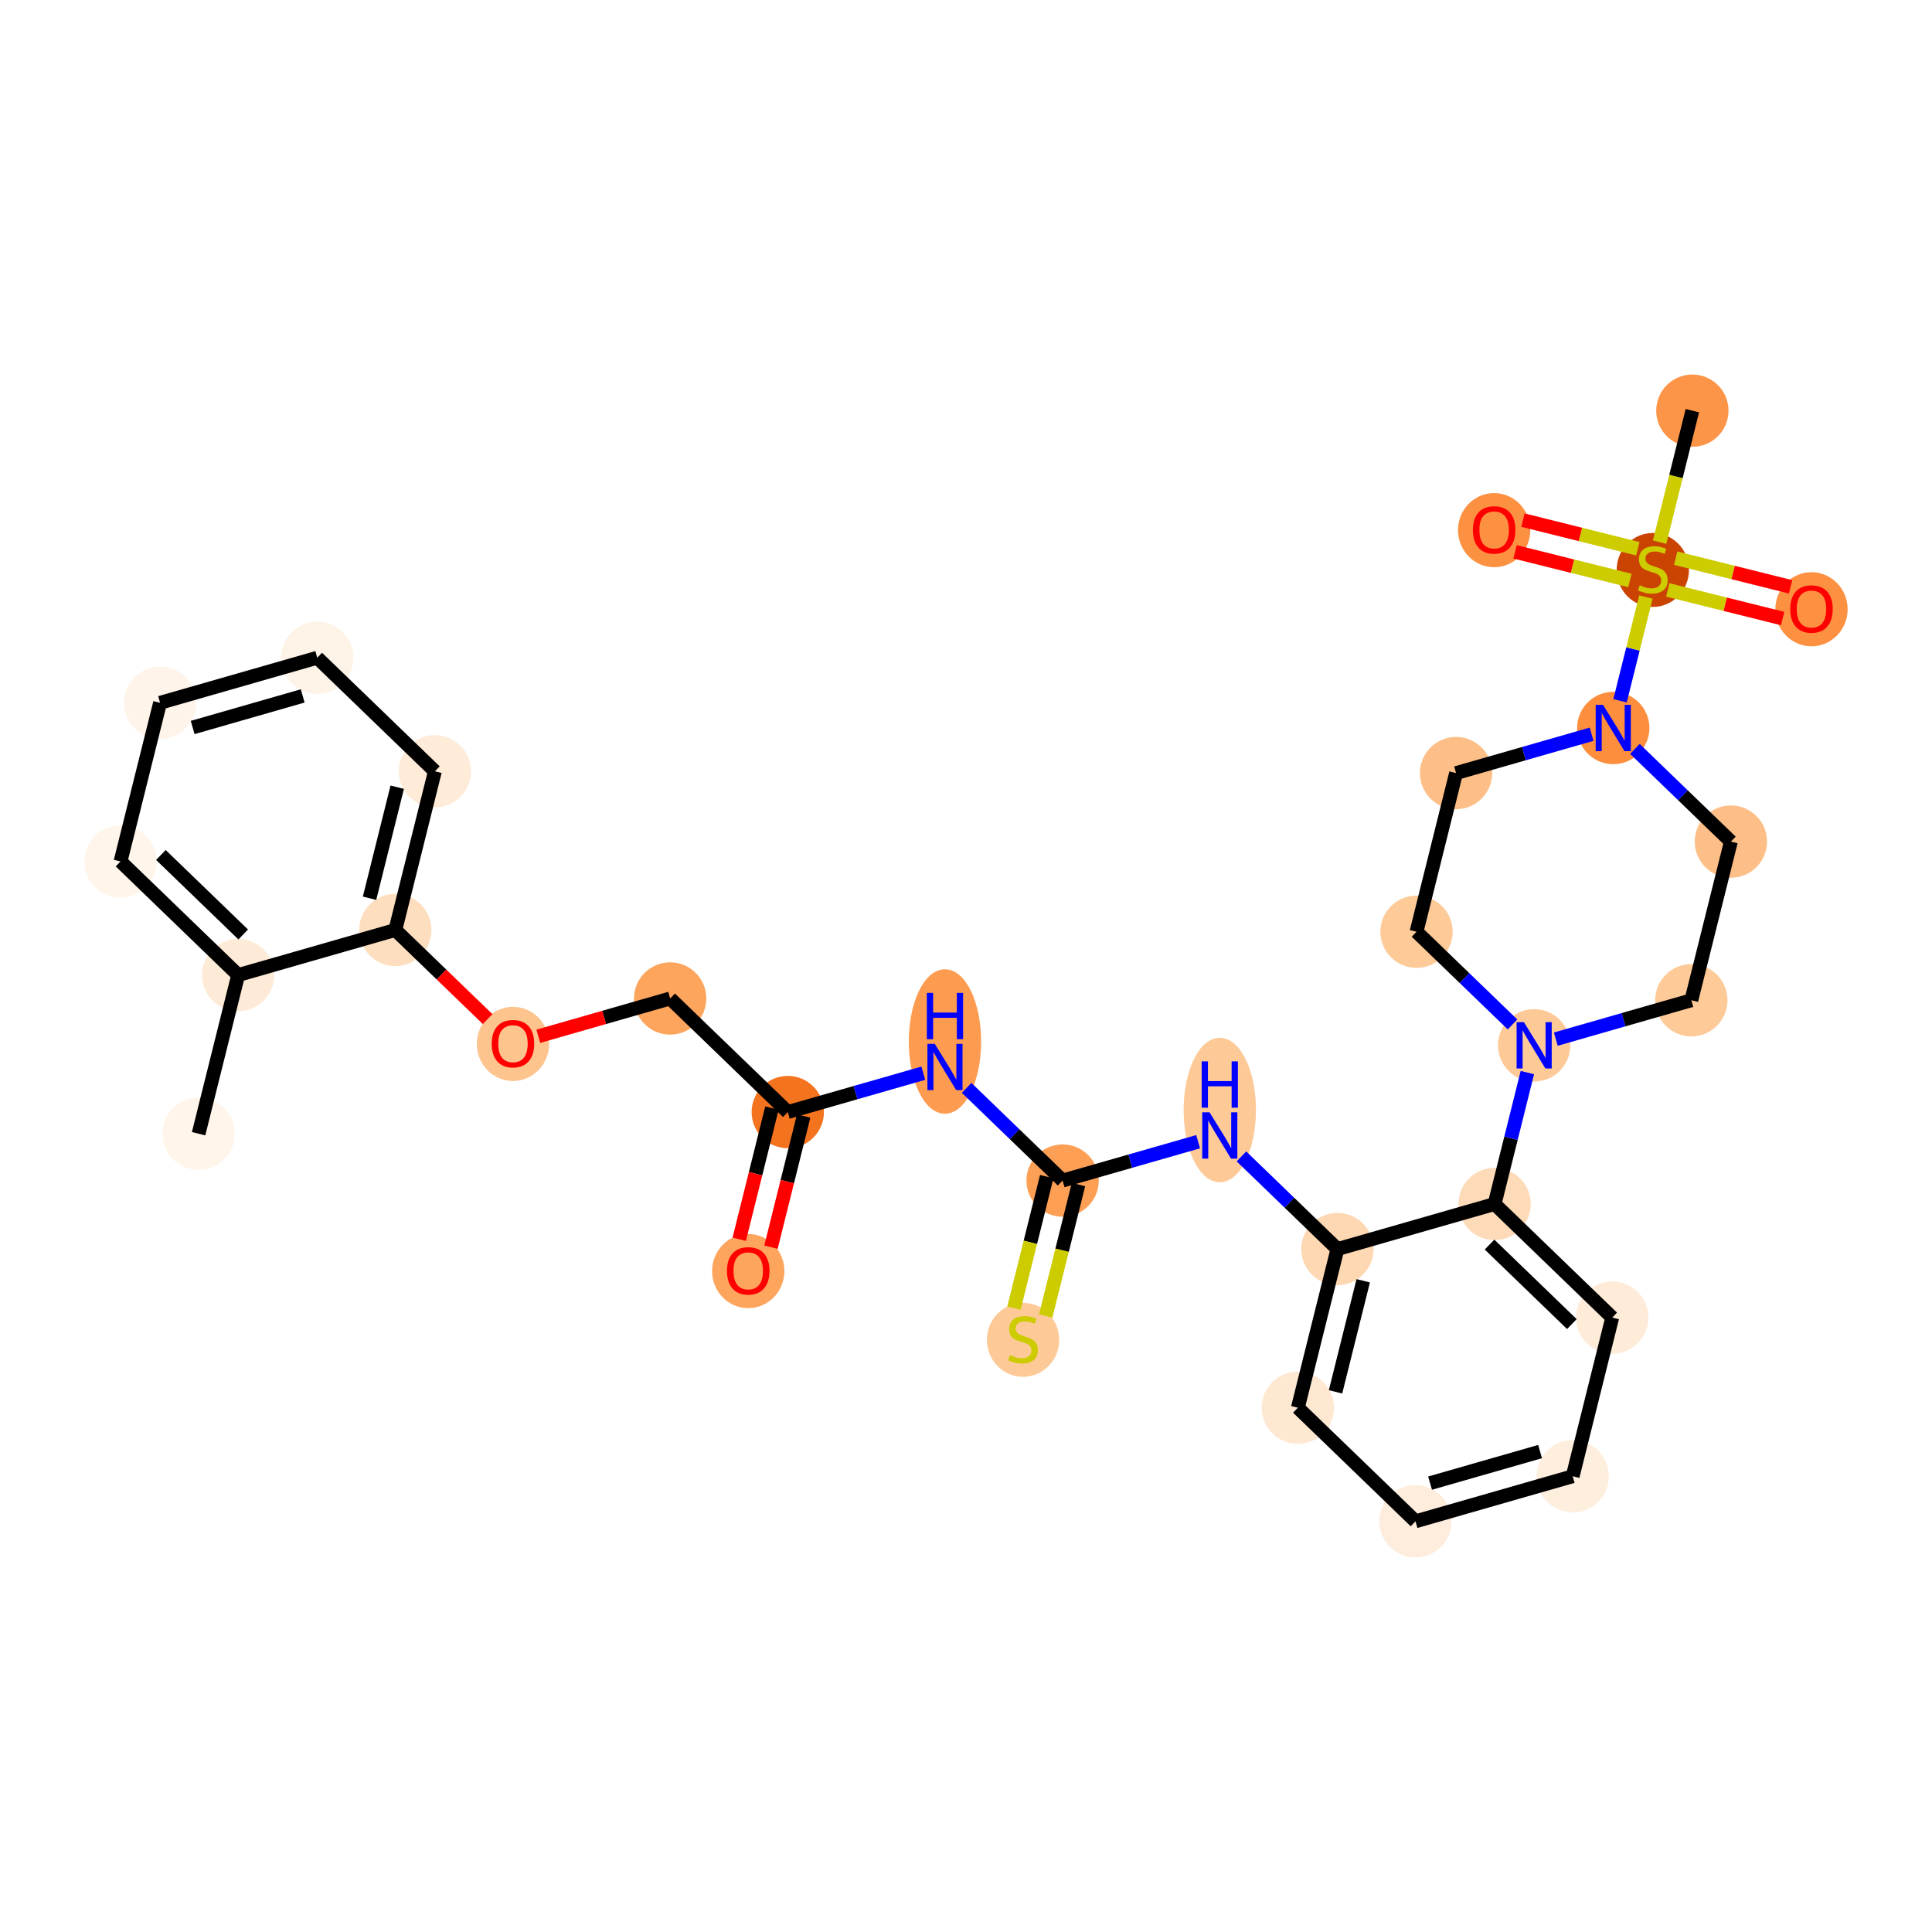 <?xml version='1.0' encoding='iso-8859-1'?>
<svg version='1.1' baseProfile='full'
              xmlns='http://www.w3.org/2000/svg'
                      xmlns:rdkit='http://www.rdkit.org/xml'
                      xmlns:xlink='http://www.w3.org/1999/xlink'
                  xml:space='preserve'
width='280px' height='280px' viewBox='0 0 280 280'>
<!-- END OF HEADER -->
<rect style='opacity:1.0;fill:#FFFFFF;stroke:none' width='280' height='280' x='0' y='0'> </rect>
<ellipse cx='28.783' cy='164.306' rx='4.74' ry='4.74'  style='fill:#FFF5EB;fill-rule:evenodd;stroke:#FFF5EB;stroke-width:1.0px;stroke-linecap:butt;stroke-linejoin:miter;stroke-opacity:1' />
<ellipse cx='34.515' cy='141.311' rx='4.74' ry='4.74'  style='fill:#FEEBD7;fill-rule:evenodd;stroke:#FEEBD7;stroke-width:1.0px;stroke-linecap:butt;stroke-linejoin:miter;stroke-opacity:1' />
<ellipse cx='17.467' cy='124.849' rx='4.74' ry='4.74'  style='fill:#FFF5EB;fill-rule:evenodd;stroke:#FFF5EB;stroke-width:1.0px;stroke-linecap:butt;stroke-linejoin:miter;stroke-opacity:1' />
<ellipse cx='23.199' cy='101.854' rx='4.74' ry='4.74'  style='fill:#FEF4E9;fill-rule:evenodd;stroke:#FEF4E9;stroke-width:1.0px;stroke-linecap:butt;stroke-linejoin:miter;stroke-opacity:1' />
<ellipse cx='45.98' cy='95.321' rx='4.74' ry='4.74'  style='fill:#FEF3E7;fill-rule:evenodd;stroke:#FEF3E7;stroke-width:1.0px;stroke-linecap:butt;stroke-linejoin:miter;stroke-opacity:1' />
<ellipse cx='63.028' cy='111.783' rx='4.74' ry='4.74'  style='fill:#FEEBD8;fill-rule:evenodd;stroke:#FEEBD8;stroke-width:1.0px;stroke-linecap:butt;stroke-linejoin:miter;stroke-opacity:1' />
<ellipse cx='57.295' cy='134.778' rx='4.74' ry='4.74'  style='fill:#FDDFC0;fill-rule:evenodd;stroke:#FDDFC0;stroke-width:1.0px;stroke-linecap:butt;stroke-linejoin:miter;stroke-opacity:1' />
<ellipse cx='74.343' cy='151.292' rx='4.74' ry='4.873'  style='fill:#FDC48E;fill-rule:evenodd;stroke:#FDC48E;stroke-width:1.0px;stroke-linecap:butt;stroke-linejoin:miter;stroke-opacity:1' />
<ellipse cx='97.124' cy='144.707' rx='4.74' ry='4.74'  style='fill:#FDA45D;fill-rule:evenodd;stroke:#FDA45D;stroke-width:1.0px;stroke-linecap:butt;stroke-linejoin:miter;stroke-opacity:1' />
<ellipse cx='114.172' cy='161.168' rx='4.74' ry='4.74'  style='fill:#F4731F;fill-rule:evenodd;stroke:#F4731F;stroke-width:1.0px;stroke-linecap:butt;stroke-linejoin:miter;stroke-opacity:1' />
<ellipse cx='108.44' cy='184.215' rx='4.74' ry='4.873'  style='fill:#FDA45D;fill-rule:evenodd;stroke:#FDA45D;stroke-width:1.0px;stroke-linecap:butt;stroke-linejoin:miter;stroke-opacity:1' />
<ellipse cx='136.952' cy='150.944' rx='4.74' ry='9.966'  style='fill:#FD9C51;fill-rule:evenodd;stroke:#FD9C51;stroke-width:1.0px;stroke-linecap:butt;stroke-linejoin:miter;stroke-opacity:1' />
<ellipse cx='154' cy='171.097' rx='4.74' ry='4.74'  style='fill:#FD9F55;fill-rule:evenodd;stroke:#FD9F55;stroke-width:1.0px;stroke-linecap:butt;stroke-linejoin:miter;stroke-opacity:1' />
<ellipse cx='148.268' cy='194.182' rx='4.74' ry='4.86'  style='fill:#FDC997;fill-rule:evenodd;stroke:#FDC997;stroke-width:1.0px;stroke-linecap:butt;stroke-linejoin:miter;stroke-opacity:1' />
<ellipse cx='176.781' cy='160.872' rx='4.74' ry='9.966'  style='fill:#FDC997;fill-rule:evenodd;stroke:#FDC997;stroke-width:1.0px;stroke-linecap:butt;stroke-linejoin:miter;stroke-opacity:1' />
<ellipse cx='193.829' cy='181.026' rx='4.74' ry='4.74'  style='fill:#FDD8B3;fill-rule:evenodd;stroke:#FDD8B3;stroke-width:1.0px;stroke-linecap:butt;stroke-linejoin:miter;stroke-opacity:1' />
<ellipse cx='188.096' cy='204.02' rx='4.74' ry='4.74'  style='fill:#FEE8D2;fill-rule:evenodd;stroke:#FEE8D2;stroke-width:1.0px;stroke-linecap:butt;stroke-linejoin:miter;stroke-opacity:1' />
<ellipse cx='205.144' cy='220.482' rx='4.74' ry='4.74'  style='fill:#FEEDDD;fill-rule:evenodd;stroke:#FEEDDD;stroke-width:1.0px;stroke-linecap:butt;stroke-linejoin:miter;stroke-opacity:1' />
<ellipse cx='227.925' cy='213.949' rx='4.74' ry='4.74'  style='fill:#FEEEDE;fill-rule:evenodd;stroke:#FEEEDE;stroke-width:1.0px;stroke-linecap:butt;stroke-linejoin:miter;stroke-opacity:1' />
<ellipse cx='233.657' cy='190.954' rx='4.74' ry='4.74'  style='fill:#FEEBD8;fill-rule:evenodd;stroke:#FEEBD8;stroke-width:1.0px;stroke-linecap:butt;stroke-linejoin:miter;stroke-opacity:1' />
<ellipse cx='216.609' cy='174.492' rx='4.74' ry='4.74'  style='fill:#FDDBB9;fill-rule:evenodd;stroke:#FDDBB9;stroke-width:1.0px;stroke-linecap:butt;stroke-linejoin:miter;stroke-opacity:1' />
<ellipse cx='222.341' cy='151.497' rx='4.74' ry='4.746'  style='fill:#FDC997;fill-rule:evenodd;stroke:#FDC997;stroke-width:1.0px;stroke-linecap:butt;stroke-linejoin:miter;stroke-opacity:1' />
<ellipse cx='245.122' cy='144.964' rx='4.74' ry='4.74'  style='fill:#FDCA98;fill-rule:evenodd;stroke:#FDCA98;stroke-width:1.0px;stroke-linecap:butt;stroke-linejoin:miter;stroke-opacity:1' />
<ellipse cx='250.854' cy='121.969' rx='4.74' ry='4.74'  style='fill:#FDBF87;fill-rule:evenodd;stroke:#FDBF87;stroke-width:1.0px;stroke-linecap:butt;stroke-linejoin:miter;stroke-opacity:1' />
<ellipse cx='233.806' cy='105.508' rx='4.74' ry='4.746'  style='fill:#FD8E3E;fill-rule:evenodd;stroke:#FD8E3E;stroke-width:1.0px;stroke-linecap:butt;stroke-linejoin:miter;stroke-opacity:1' />
<ellipse cx='239.538' cy='82.603' rx='4.74' ry='4.86'  style='fill:#CB4301;fill-rule:evenodd;stroke:#CB4301;stroke-width:1.0px;stroke-linecap:butt;stroke-linejoin:miter;stroke-opacity:1' />
<ellipse cx='245.27' cy='59.518' rx='4.74' ry='4.74'  style='fill:#FD9548;fill-rule:evenodd;stroke:#FD9548;stroke-width:1.0px;stroke-linecap:butt;stroke-linejoin:miter;stroke-opacity:1' />
<ellipse cx='216.543' cy='76.832' rx='4.74' ry='4.873'  style='fill:#FD9142;fill-rule:evenodd;stroke:#FD9142;stroke-width:1.0px;stroke-linecap:butt;stroke-linejoin:miter;stroke-opacity:1' />
<ellipse cx='262.533' cy='88.297' rx='4.74' ry='4.873'  style='fill:#FD9142;fill-rule:evenodd;stroke:#FD9142;stroke-width:1.0px;stroke-linecap:butt;stroke-linejoin:miter;stroke-opacity:1' />
<ellipse cx='211.025' cy='112.041' rx='4.74' ry='4.74'  style='fill:#FDBF87;fill-rule:evenodd;stroke:#FDBF87;stroke-width:1.0px;stroke-linecap:butt;stroke-linejoin:miter;stroke-opacity:1' />
<ellipse cx='205.293' cy='135.036' rx='4.74' ry='4.74'  style='fill:#FDCA98;fill-rule:evenodd;stroke:#FDCA98;stroke-width:1.0px;stroke-linecap:butt;stroke-linejoin:miter;stroke-opacity:1' />
<path class='bond-0 atom-0 atom-1' d='M 28.783,164.306 L 34.515,141.311' style='fill:none;fill-rule:evenodd;stroke:#000000;stroke-width:2.0px;stroke-linecap:butt;stroke-linejoin:miter;stroke-opacity:1' />
<path class='bond-1 atom-1 atom-2' d='M 34.515,141.311 L 17.467,124.849' style='fill:none;fill-rule:evenodd;stroke:#000000;stroke-width:2.0px;stroke-linecap:butt;stroke-linejoin:miter;stroke-opacity:1' />
<path class='bond-1 atom-1 atom-2' d='M 35.25,135.432 L 23.317,123.909' style='fill:none;fill-rule:evenodd;stroke:#000000;stroke-width:2.0px;stroke-linecap:butt;stroke-linejoin:miter;stroke-opacity:1' />
<path class='bond-30 atom-6 atom-1' d='M 57.295,134.778 L 34.515,141.311' style='fill:none;fill-rule:evenodd;stroke:#000000;stroke-width:2.0px;stroke-linecap:butt;stroke-linejoin:miter;stroke-opacity:1' />
<path class='bond-2 atom-2 atom-3' d='M 17.467,124.849 L 23.199,101.854' style='fill:none;fill-rule:evenodd;stroke:#000000;stroke-width:2.0px;stroke-linecap:butt;stroke-linejoin:miter;stroke-opacity:1' />
<path class='bond-3 atom-3 atom-4' d='M 23.199,101.854 L 45.98,95.321' style='fill:none;fill-rule:evenodd;stroke:#000000;stroke-width:2.0px;stroke-linecap:butt;stroke-linejoin:miter;stroke-opacity:1' />
<path class='bond-3 atom-3 atom-4' d='M 27.923,105.431 L 43.869,100.857' style='fill:none;fill-rule:evenodd;stroke:#000000;stroke-width:2.0px;stroke-linecap:butt;stroke-linejoin:miter;stroke-opacity:1' />
<path class='bond-4 atom-4 atom-5' d='M 45.98,95.321 L 63.028,111.783' style='fill:none;fill-rule:evenodd;stroke:#000000;stroke-width:2.0px;stroke-linecap:butt;stroke-linejoin:miter;stroke-opacity:1' />
<path class='bond-5 atom-5 atom-6' d='M 63.028,111.783 L 57.295,134.778' style='fill:none;fill-rule:evenodd;stroke:#000000;stroke-width:2.0px;stroke-linecap:butt;stroke-linejoin:miter;stroke-opacity:1' />
<path class='bond-5 atom-5 atom-6' d='M 57.569,114.086 L 53.556,130.182' style='fill:none;fill-rule:evenodd;stroke:#000000;stroke-width:2.0px;stroke-linecap:butt;stroke-linejoin:miter;stroke-opacity:1' />
<path class='bond-6 atom-6 atom-7' d='M 57.295,134.778 L 63.983,141.235' style='fill:none;fill-rule:evenodd;stroke:#000000;stroke-width:2.0px;stroke-linecap:butt;stroke-linejoin:miter;stroke-opacity:1' />
<path class='bond-6 atom-6 atom-7' d='M 63.983,141.235 L 70.67,147.693' style='fill:none;fill-rule:evenodd;stroke:#FF0000;stroke-width:2.0px;stroke-linecap:butt;stroke-linejoin:miter;stroke-opacity:1' />
<path class='bond-7 atom-7 atom-8' d='M 78.017,150.186 L 87.57,147.446' style='fill:none;fill-rule:evenodd;stroke:#FF0000;stroke-width:2.0px;stroke-linecap:butt;stroke-linejoin:miter;stroke-opacity:1' />
<path class='bond-7 atom-7 atom-8' d='M 87.57,147.446 L 97.124,144.707' style='fill:none;fill-rule:evenodd;stroke:#000000;stroke-width:2.0px;stroke-linecap:butt;stroke-linejoin:miter;stroke-opacity:1' />
<path class='bond-8 atom-8 atom-9' d='M 97.124,144.707 L 114.172,161.168' style='fill:none;fill-rule:evenodd;stroke:#000000;stroke-width:2.0px;stroke-linecap:butt;stroke-linejoin:miter;stroke-opacity:1' />
<path class='bond-9 atom-9 atom-10' d='M 111.872,160.595 L 109.503,170.1' style='fill:none;fill-rule:evenodd;stroke:#000000;stroke-width:2.0px;stroke-linecap:butt;stroke-linejoin:miter;stroke-opacity:1' />
<path class='bond-9 atom-9 atom-10' d='M 109.503,170.1 L 107.134,179.604' style='fill:none;fill-rule:evenodd;stroke:#FF0000;stroke-width:2.0px;stroke-linecap:butt;stroke-linejoin:miter;stroke-opacity:1' />
<path class='bond-9 atom-9 atom-10' d='M 116.471,161.742 L 114.102,171.246' style='fill:none;fill-rule:evenodd;stroke:#000000;stroke-width:2.0px;stroke-linecap:butt;stroke-linejoin:miter;stroke-opacity:1' />
<path class='bond-9 atom-9 atom-10' d='M 114.102,171.246 L 111.733,180.75' style='fill:none;fill-rule:evenodd;stroke:#FF0000;stroke-width:2.0px;stroke-linecap:butt;stroke-linejoin:miter;stroke-opacity:1' />
<path class='bond-10 atom-9 atom-11' d='M 114.172,161.168 L 123.993,158.352' style='fill:none;fill-rule:evenodd;stroke:#000000;stroke-width:2.0px;stroke-linecap:butt;stroke-linejoin:miter;stroke-opacity:1' />
<path class='bond-10 atom-9 atom-11' d='M 123.993,158.352 L 133.814,155.535' style='fill:none;fill-rule:evenodd;stroke:#0000FF;stroke-width:2.0px;stroke-linecap:butt;stroke-linejoin:miter;stroke-opacity:1' />
<path class='bond-11 atom-11 atom-12' d='M 140.09,157.665 L 147.045,164.381' style='fill:none;fill-rule:evenodd;stroke:#0000FF;stroke-width:2.0px;stroke-linecap:butt;stroke-linejoin:miter;stroke-opacity:1' />
<path class='bond-11 atom-11 atom-12' d='M 147.045,164.381 L 154,171.097' style='fill:none;fill-rule:evenodd;stroke:#000000;stroke-width:2.0px;stroke-linecap:butt;stroke-linejoin:miter;stroke-opacity:1' />
<path class='bond-12 atom-12 atom-13' d='M 151.701,170.524 L 149.326,180.052' style='fill:none;fill-rule:evenodd;stroke:#000000;stroke-width:2.0px;stroke-linecap:butt;stroke-linejoin:miter;stroke-opacity:1' />
<path class='bond-12 atom-12 atom-13' d='M 149.326,180.052 L 146.95,189.58' style='fill:none;fill-rule:evenodd;stroke:#CCCC00;stroke-width:2.0px;stroke-linecap:butt;stroke-linejoin:miter;stroke-opacity:1' />
<path class='bond-12 atom-12 atom-13' d='M 156.3,171.67 L 153.924,181.198' style='fill:none;fill-rule:evenodd;stroke:#000000;stroke-width:2.0px;stroke-linecap:butt;stroke-linejoin:miter;stroke-opacity:1' />
<path class='bond-12 atom-12 atom-13' d='M 153.924,181.198 L 151.549,190.726' style='fill:none;fill-rule:evenodd;stroke:#CCCC00;stroke-width:2.0px;stroke-linecap:butt;stroke-linejoin:miter;stroke-opacity:1' />
<path class='bond-13 atom-12 atom-14' d='M 154,171.097 L 163.822,168.28' style='fill:none;fill-rule:evenodd;stroke:#000000;stroke-width:2.0px;stroke-linecap:butt;stroke-linejoin:miter;stroke-opacity:1' />
<path class='bond-13 atom-12 atom-14' d='M 163.822,168.28 L 173.643,165.464' style='fill:none;fill-rule:evenodd;stroke:#0000FF;stroke-width:2.0px;stroke-linecap:butt;stroke-linejoin:miter;stroke-opacity:1' />
<path class='bond-14 atom-14 atom-15' d='M 179.918,167.594 L 186.873,174.31' style='fill:none;fill-rule:evenodd;stroke:#0000FF;stroke-width:2.0px;stroke-linecap:butt;stroke-linejoin:miter;stroke-opacity:1' />
<path class='bond-14 atom-14 atom-15' d='M 186.873,174.31 L 193.829,181.026' style='fill:none;fill-rule:evenodd;stroke:#000000;stroke-width:2.0px;stroke-linecap:butt;stroke-linejoin:miter;stroke-opacity:1' />
<path class='bond-15 atom-15 atom-16' d='M 193.829,181.026 L 188.096,204.02' style='fill:none;fill-rule:evenodd;stroke:#000000;stroke-width:2.0px;stroke-linecap:butt;stroke-linejoin:miter;stroke-opacity:1' />
<path class='bond-15 atom-15 atom-16' d='M 197.568,185.621 L 193.555,201.718' style='fill:none;fill-rule:evenodd;stroke:#000000;stroke-width:2.0px;stroke-linecap:butt;stroke-linejoin:miter;stroke-opacity:1' />
<path class='bond-31 atom-20 atom-15' d='M 216.609,174.492 L 193.829,181.026' style='fill:none;fill-rule:evenodd;stroke:#000000;stroke-width:2.0px;stroke-linecap:butt;stroke-linejoin:miter;stroke-opacity:1' />
<path class='bond-16 atom-16 atom-17' d='M 188.096,204.02 L 205.144,220.482' style='fill:none;fill-rule:evenodd;stroke:#000000;stroke-width:2.0px;stroke-linecap:butt;stroke-linejoin:miter;stroke-opacity:1' />
<path class='bond-17 atom-17 atom-18' d='M 205.144,220.482 L 227.925,213.949' style='fill:none;fill-rule:evenodd;stroke:#000000;stroke-width:2.0px;stroke-linecap:butt;stroke-linejoin:miter;stroke-opacity:1' />
<path class='bond-17 atom-17 atom-18' d='M 207.255,214.946 L 223.201,210.373' style='fill:none;fill-rule:evenodd;stroke:#000000;stroke-width:2.0px;stroke-linecap:butt;stroke-linejoin:miter;stroke-opacity:1' />
<path class='bond-18 atom-18 atom-19' d='M 227.925,213.949 L 233.657,190.954' style='fill:none;fill-rule:evenodd;stroke:#000000;stroke-width:2.0px;stroke-linecap:butt;stroke-linejoin:miter;stroke-opacity:1' />
<path class='bond-19 atom-19 atom-20' d='M 233.657,190.954 L 216.609,174.492' style='fill:none;fill-rule:evenodd;stroke:#000000;stroke-width:2.0px;stroke-linecap:butt;stroke-linejoin:miter;stroke-opacity:1' />
<path class='bond-19 atom-19 atom-20' d='M 227.807,191.895 L 215.874,180.371' style='fill:none;fill-rule:evenodd;stroke:#000000;stroke-width:2.0px;stroke-linecap:butt;stroke-linejoin:miter;stroke-opacity:1' />
<path class='bond-20 atom-20 atom-21' d='M 216.609,174.492 L 218.983,164.969' style='fill:none;fill-rule:evenodd;stroke:#000000;stroke-width:2.0px;stroke-linecap:butt;stroke-linejoin:miter;stroke-opacity:1' />
<path class='bond-20 atom-20 atom-21' d='M 218.983,164.969 L 221.357,155.446' style='fill:none;fill-rule:evenodd;stroke:#0000FF;stroke-width:2.0px;stroke-linecap:butt;stroke-linejoin:miter;stroke-opacity:1' />
<path class='bond-21 atom-21 atom-22' d='M 225.479,150.598 L 235.3,147.781' style='fill:none;fill-rule:evenodd;stroke:#0000FF;stroke-width:2.0px;stroke-linecap:butt;stroke-linejoin:miter;stroke-opacity:1' />
<path class='bond-21 atom-21 atom-22' d='M 235.3,147.781 L 245.122,144.964' style='fill:none;fill-rule:evenodd;stroke:#000000;stroke-width:2.0px;stroke-linecap:butt;stroke-linejoin:miter;stroke-opacity:1' />
<path class='bond-32 atom-30 atom-21' d='M 205.293,135.036 L 212.248,141.752' style='fill:none;fill-rule:evenodd;stroke:#000000;stroke-width:2.0px;stroke-linecap:butt;stroke-linejoin:miter;stroke-opacity:1' />
<path class='bond-32 atom-30 atom-21' d='M 212.248,141.752 L 219.204,148.468' style='fill:none;fill-rule:evenodd;stroke:#0000FF;stroke-width:2.0px;stroke-linecap:butt;stroke-linejoin:miter;stroke-opacity:1' />
<path class='bond-22 atom-22 atom-23' d='M 245.122,144.964 L 250.854,121.969' style='fill:none;fill-rule:evenodd;stroke:#000000;stroke-width:2.0px;stroke-linecap:butt;stroke-linejoin:miter;stroke-opacity:1' />
<path class='bond-23 atom-23 atom-24' d='M 250.854,121.969 L 243.899,115.253' style='fill:none;fill-rule:evenodd;stroke:#000000;stroke-width:2.0px;stroke-linecap:butt;stroke-linejoin:miter;stroke-opacity:1' />
<path class='bond-23 atom-23 atom-24' d='M 243.899,115.253 L 236.943,108.537' style='fill:none;fill-rule:evenodd;stroke:#0000FF;stroke-width:2.0px;stroke-linecap:butt;stroke-linejoin:miter;stroke-opacity:1' />
<path class='bond-24 atom-24 atom-25' d='M 234.79,101.559 L 236.663,94.045' style='fill:none;fill-rule:evenodd;stroke:#0000FF;stroke-width:2.0px;stroke-linecap:butt;stroke-linejoin:miter;stroke-opacity:1' />
<path class='bond-24 atom-24 atom-25' d='M 236.663,94.045 L 238.537,86.53' style='fill:none;fill-rule:evenodd;stroke:#CCCC00;stroke-width:2.0px;stroke-linecap:butt;stroke-linejoin:miter;stroke-opacity:1' />
<path class='bond-28 atom-24 atom-29' d='M 230.668,106.407 L 220.847,109.224' style='fill:none;fill-rule:evenodd;stroke:#0000FF;stroke-width:2.0px;stroke-linecap:butt;stroke-linejoin:miter;stroke-opacity:1' />
<path class='bond-28 atom-24 atom-29' d='M 220.847,109.224 L 211.025,112.041' style='fill:none;fill-rule:evenodd;stroke:#000000;stroke-width:2.0px;stroke-linecap:butt;stroke-linejoin:miter;stroke-opacity:1' />
<path class='bond-25 atom-25 atom-26' d='M 240.52,78.574 L 242.895,69.046' style='fill:none;fill-rule:evenodd;stroke:#CCCC00;stroke-width:2.0px;stroke-linecap:butt;stroke-linejoin:miter;stroke-opacity:1' />
<path class='bond-25 atom-25 atom-26' d='M 242.895,69.046 L 245.27,59.518' style='fill:none;fill-rule:evenodd;stroke:#000000;stroke-width:2.0px;stroke-linecap:butt;stroke-linejoin:miter;stroke-opacity:1' />
<path class='bond-26 atom-25 atom-27' d='M 237.367,79.529 L 229.043,77.454' style='fill:none;fill-rule:evenodd;stroke:#CCCC00;stroke-width:2.0px;stroke-linecap:butt;stroke-linejoin:miter;stroke-opacity:1' />
<path class='bond-26 atom-25 atom-27' d='M 229.043,77.454 L 220.719,75.379' style='fill:none;fill-rule:evenodd;stroke:#FF0000;stroke-width:2.0px;stroke-linecap:butt;stroke-linejoin:miter;stroke-opacity:1' />
<path class='bond-26 atom-25 atom-27' d='M 236.221,84.128 L 227.897,82.053' style='fill:none;fill-rule:evenodd;stroke:#CCCC00;stroke-width:2.0px;stroke-linecap:butt;stroke-linejoin:miter;stroke-opacity:1' />
<path class='bond-26 atom-25 atom-27' d='M 227.897,82.053 L 219.572,79.978' style='fill:none;fill-rule:evenodd;stroke:#FF0000;stroke-width:2.0px;stroke-linecap:butt;stroke-linejoin:miter;stroke-opacity:1' />
<path class='bond-27 atom-25 atom-28' d='M 241.709,85.496 L 250.033,87.571' style='fill:none;fill-rule:evenodd;stroke:#CCCC00;stroke-width:2.0px;stroke-linecap:butt;stroke-linejoin:miter;stroke-opacity:1' />
<path class='bond-27 atom-25 atom-28' d='M 250.033,87.571 L 258.357,89.646' style='fill:none;fill-rule:evenodd;stroke:#FF0000;stroke-width:2.0px;stroke-linecap:butt;stroke-linejoin:miter;stroke-opacity:1' />
<path class='bond-27 atom-25 atom-28' d='M 242.856,80.897 L 251.18,82.972' style='fill:none;fill-rule:evenodd;stroke:#CCCC00;stroke-width:2.0px;stroke-linecap:butt;stroke-linejoin:miter;stroke-opacity:1' />
<path class='bond-27 atom-25 atom-28' d='M 251.18,82.972 L 259.504,85.047' style='fill:none;fill-rule:evenodd;stroke:#FF0000;stroke-width:2.0px;stroke-linecap:butt;stroke-linejoin:miter;stroke-opacity:1' />
<path class='bond-29 atom-29 atom-30' d='M 211.025,112.041 L 205.293,135.036' style='fill:none;fill-rule:evenodd;stroke:#000000;stroke-width:2.0px;stroke-linecap:butt;stroke-linejoin:miter;stroke-opacity:1' />
<path  class='atom-7' d='M 71.263 151.259
Q 71.263 149.647, 72.059 148.747
Q 72.855 147.846, 74.343 147.846
Q 75.832 147.846, 76.628 148.747
Q 77.424 149.647, 77.424 151.259
Q 77.424 152.889, 76.618 153.818
Q 75.813 154.738, 74.343 154.738
Q 72.865 154.738, 72.059 153.818
Q 71.263 152.899, 71.263 151.259
M 74.343 153.979
Q 75.367 153.979, 75.917 153.297
Q 76.476 152.605, 76.476 151.259
Q 76.476 149.941, 75.917 149.277
Q 75.367 148.604, 74.343 148.604
Q 73.32 148.604, 72.76 149.268
Q 72.211 149.932, 72.211 151.259
Q 72.211 152.614, 72.76 153.297
Q 73.32 153.979, 74.343 153.979
' fill='#FF0000'/>
<path  class='atom-10' d='M 105.359 184.182
Q 105.359 182.571, 106.155 181.67
Q 106.951 180.77, 108.44 180.77
Q 109.928 180.77, 110.724 181.67
Q 111.52 182.571, 111.52 184.182
Q 111.52 185.813, 110.715 186.742
Q 109.909 187.661, 108.44 187.661
Q 106.961 187.661, 106.155 186.742
Q 105.359 185.822, 105.359 184.182
M 108.44 186.903
Q 109.463 186.903, 110.013 186.22
Q 110.572 185.528, 110.572 184.182
Q 110.572 182.865, 110.013 182.201
Q 109.463 181.528, 108.44 181.528
Q 107.416 181.528, 106.856 182.192
Q 106.307 182.855, 106.307 184.182
Q 106.307 185.538, 106.856 186.22
Q 107.416 186.903, 108.44 186.903
' fill='#FF0000'/>
<path  class='atom-11' d='M 135.469 151.279
L 137.668 154.834
Q 137.886 155.185, 138.237 155.82
Q 138.587 156.455, 138.606 156.493
L 138.606 151.279
L 139.497 151.279
L 139.497 157.991
L 138.578 157.991
L 136.218 154.104
Q 135.943 153.649, 135.649 153.128
Q 135.364 152.607, 135.279 152.445
L 135.279 157.991
L 134.407 157.991
L 134.407 151.279
L 135.469 151.279
' fill='#0000FF'/>
<path  class='atom-11' d='M 134.326 143.897
L 135.236 143.897
L 135.236 146.75
L 138.668 146.75
L 138.668 143.897
L 139.578 143.897
L 139.578 150.608
L 138.668 150.608
L 138.668 147.509
L 135.236 147.509
L 135.236 150.608
L 134.326 150.608
L 134.326 143.897
' fill='#0000FF'/>
<path  class='atom-13' d='M 146.372 196.395
Q 146.448 196.424, 146.761 196.557
Q 147.074 196.689, 147.415 196.775
Q 147.766 196.85, 148.107 196.85
Q 148.742 196.85, 149.112 196.547
Q 149.481 196.234, 149.481 195.694
Q 149.481 195.324, 149.292 195.097
Q 149.112 194.869, 148.827 194.746
Q 148.543 194.623, 148.069 194.481
Q 147.472 194.3, 147.111 194.13
Q 146.761 193.959, 146.505 193.599
Q 146.258 193.239, 146.258 192.632
Q 146.258 191.788, 146.827 191.267
Q 147.405 190.746, 148.543 190.746
Q 149.32 190.746, 150.202 191.115
L 149.984 191.845
Q 149.178 191.513, 148.571 191.513
Q 147.917 191.513, 147.557 191.788
Q 147.197 192.054, 147.206 192.518
Q 147.206 192.879, 147.386 193.097
Q 147.576 193.315, 147.841 193.438
Q 148.116 193.561, 148.571 193.703
Q 149.178 193.893, 149.538 194.082
Q 149.898 194.272, 150.154 194.661
Q 150.42 195.04, 150.42 195.694
Q 150.42 196.623, 149.794 197.125
Q 149.178 197.618, 148.145 197.618
Q 147.547 197.618, 147.092 197.486
Q 146.647 197.362, 146.116 197.144
L 146.372 196.395
' fill='#CCCC00'/>
<path  class='atom-14' d='M 175.297 161.208
L 177.496 164.763
Q 177.714 165.114, 178.065 165.749
Q 178.416 166.384, 178.435 166.422
L 178.435 161.208
L 179.326 161.208
L 179.326 167.92
L 178.406 167.92
L 176.046 164.033
Q 175.771 163.578, 175.477 163.057
Q 175.193 162.535, 175.107 162.374
L 175.107 167.92
L 174.235 167.92
L 174.235 161.208
L 175.297 161.208
' fill='#0000FF'/>
<path  class='atom-14' d='M 174.155 153.825
L 175.065 153.825
L 175.065 156.679
L 178.496 156.679
L 178.496 153.825
L 179.406 153.825
L 179.406 160.537
L 178.496 160.537
L 178.496 157.437
L 175.065 157.437
L 175.065 160.537
L 174.155 160.537
L 174.155 153.825
' fill='#0000FF'/>
<path  class='atom-21' d='M 220.858 148.142
L 223.057 151.697
Q 223.275 152.047, 223.626 152.682
Q 223.976 153.318, 223.995 153.355
L 223.995 148.142
L 224.886 148.142
L 224.886 154.853
L 223.967 154.853
L 221.607 150.967
Q 221.332 150.512, 221.038 149.99
Q 220.753 149.469, 220.668 149.308
L 220.668 154.853
L 219.796 154.853
L 219.796 148.142
L 220.858 148.142
' fill='#0000FF'/>
<path  class='atom-24' d='M 232.322 102.152
L 234.521 105.707
Q 234.74 106.057, 235.09 106.693
Q 235.441 107.328, 235.46 107.366
L 235.46 102.152
L 236.351 102.152
L 236.351 108.863
L 235.432 108.863
L 233.071 104.977
Q 232.796 104.522, 232.502 104
Q 232.218 103.479, 232.133 103.318
L 232.133 108.863
L 231.261 108.863
L 231.261 102.152
L 232.322 102.152
' fill='#0000FF'/>
<path  class='atom-25' d='M 237.642 84.816
Q 237.718 84.845, 238.031 84.977
Q 238.344 85.11, 238.685 85.195
Q 239.036 85.271, 239.377 85.271
Q 240.012 85.271, 240.382 84.968
Q 240.751 84.655, 240.751 84.115
Q 240.751 83.745, 240.562 83.517
Q 240.382 83.29, 240.097 83.167
Q 239.813 83.043, 239.339 82.901
Q 238.742 82.721, 238.382 82.551
Q 238.031 82.38, 237.775 82.02
Q 237.528 81.659, 237.528 81.053
Q 237.528 80.209, 238.097 79.688
Q 238.675 79.166, 239.813 79.166
Q 240.59 79.166, 241.472 79.536
L 241.254 80.266
Q 240.448 79.934, 239.841 79.934
Q 239.187 79.934, 238.827 80.209
Q 238.467 80.475, 238.476 80.939
Q 238.476 81.299, 238.656 81.517
Q 238.846 81.735, 239.111 81.859
Q 239.386 81.982, 239.841 82.124
Q 240.448 82.314, 240.808 82.503
Q 241.169 82.693, 241.424 83.081
Q 241.69 83.461, 241.69 84.115
Q 241.69 85.044, 241.064 85.546
Q 240.448 86.039, 239.415 86.039
Q 238.818 86.039, 238.363 85.906
Q 237.917 85.783, 237.386 85.565
L 237.642 84.816
' fill='#CCCC00'/>
<path  class='atom-27' d='M 213.462 76.799
Q 213.462 75.188, 214.259 74.287
Q 215.055 73.387, 216.543 73.387
Q 218.031 73.387, 218.828 74.287
Q 219.624 75.188, 219.624 76.799
Q 219.624 78.43, 218.818 79.359
Q 218.012 80.278, 216.543 80.278
Q 215.064 80.278, 214.259 79.359
Q 213.462 78.439, 213.462 76.799
M 216.543 79.52
Q 217.567 79.52, 218.117 78.837
Q 218.676 78.145, 218.676 76.799
Q 218.676 75.482, 218.117 74.818
Q 217.567 74.145, 216.543 74.145
Q 215.519 74.145, 214.96 74.809
Q 214.41 75.472, 214.41 76.799
Q 214.41 78.155, 214.96 78.837
Q 215.519 79.52, 216.543 79.52
' fill='#FF0000'/>
<path  class='atom-28' d='M 259.452 88.264
Q 259.452 86.652, 260.248 85.752
Q 261.045 84.851, 262.533 84.851
Q 264.021 84.851, 264.818 85.752
Q 265.614 86.652, 265.614 88.264
Q 265.614 89.894, 264.808 90.823
Q 264.002 91.743, 262.533 91.743
Q 261.054 91.743, 260.248 90.823
Q 259.452 89.904, 259.452 88.264
M 262.533 90.984
Q 263.557 90.984, 264.107 90.302
Q 264.666 89.61, 264.666 88.264
Q 264.666 86.946, 264.107 86.283
Q 263.557 85.61, 262.533 85.61
Q 261.509 85.61, 260.95 86.273
Q 260.4 86.937, 260.4 88.264
Q 260.4 89.62, 260.95 90.302
Q 261.509 90.984, 262.533 90.984
' fill='#FF0000'/>
</svg>
